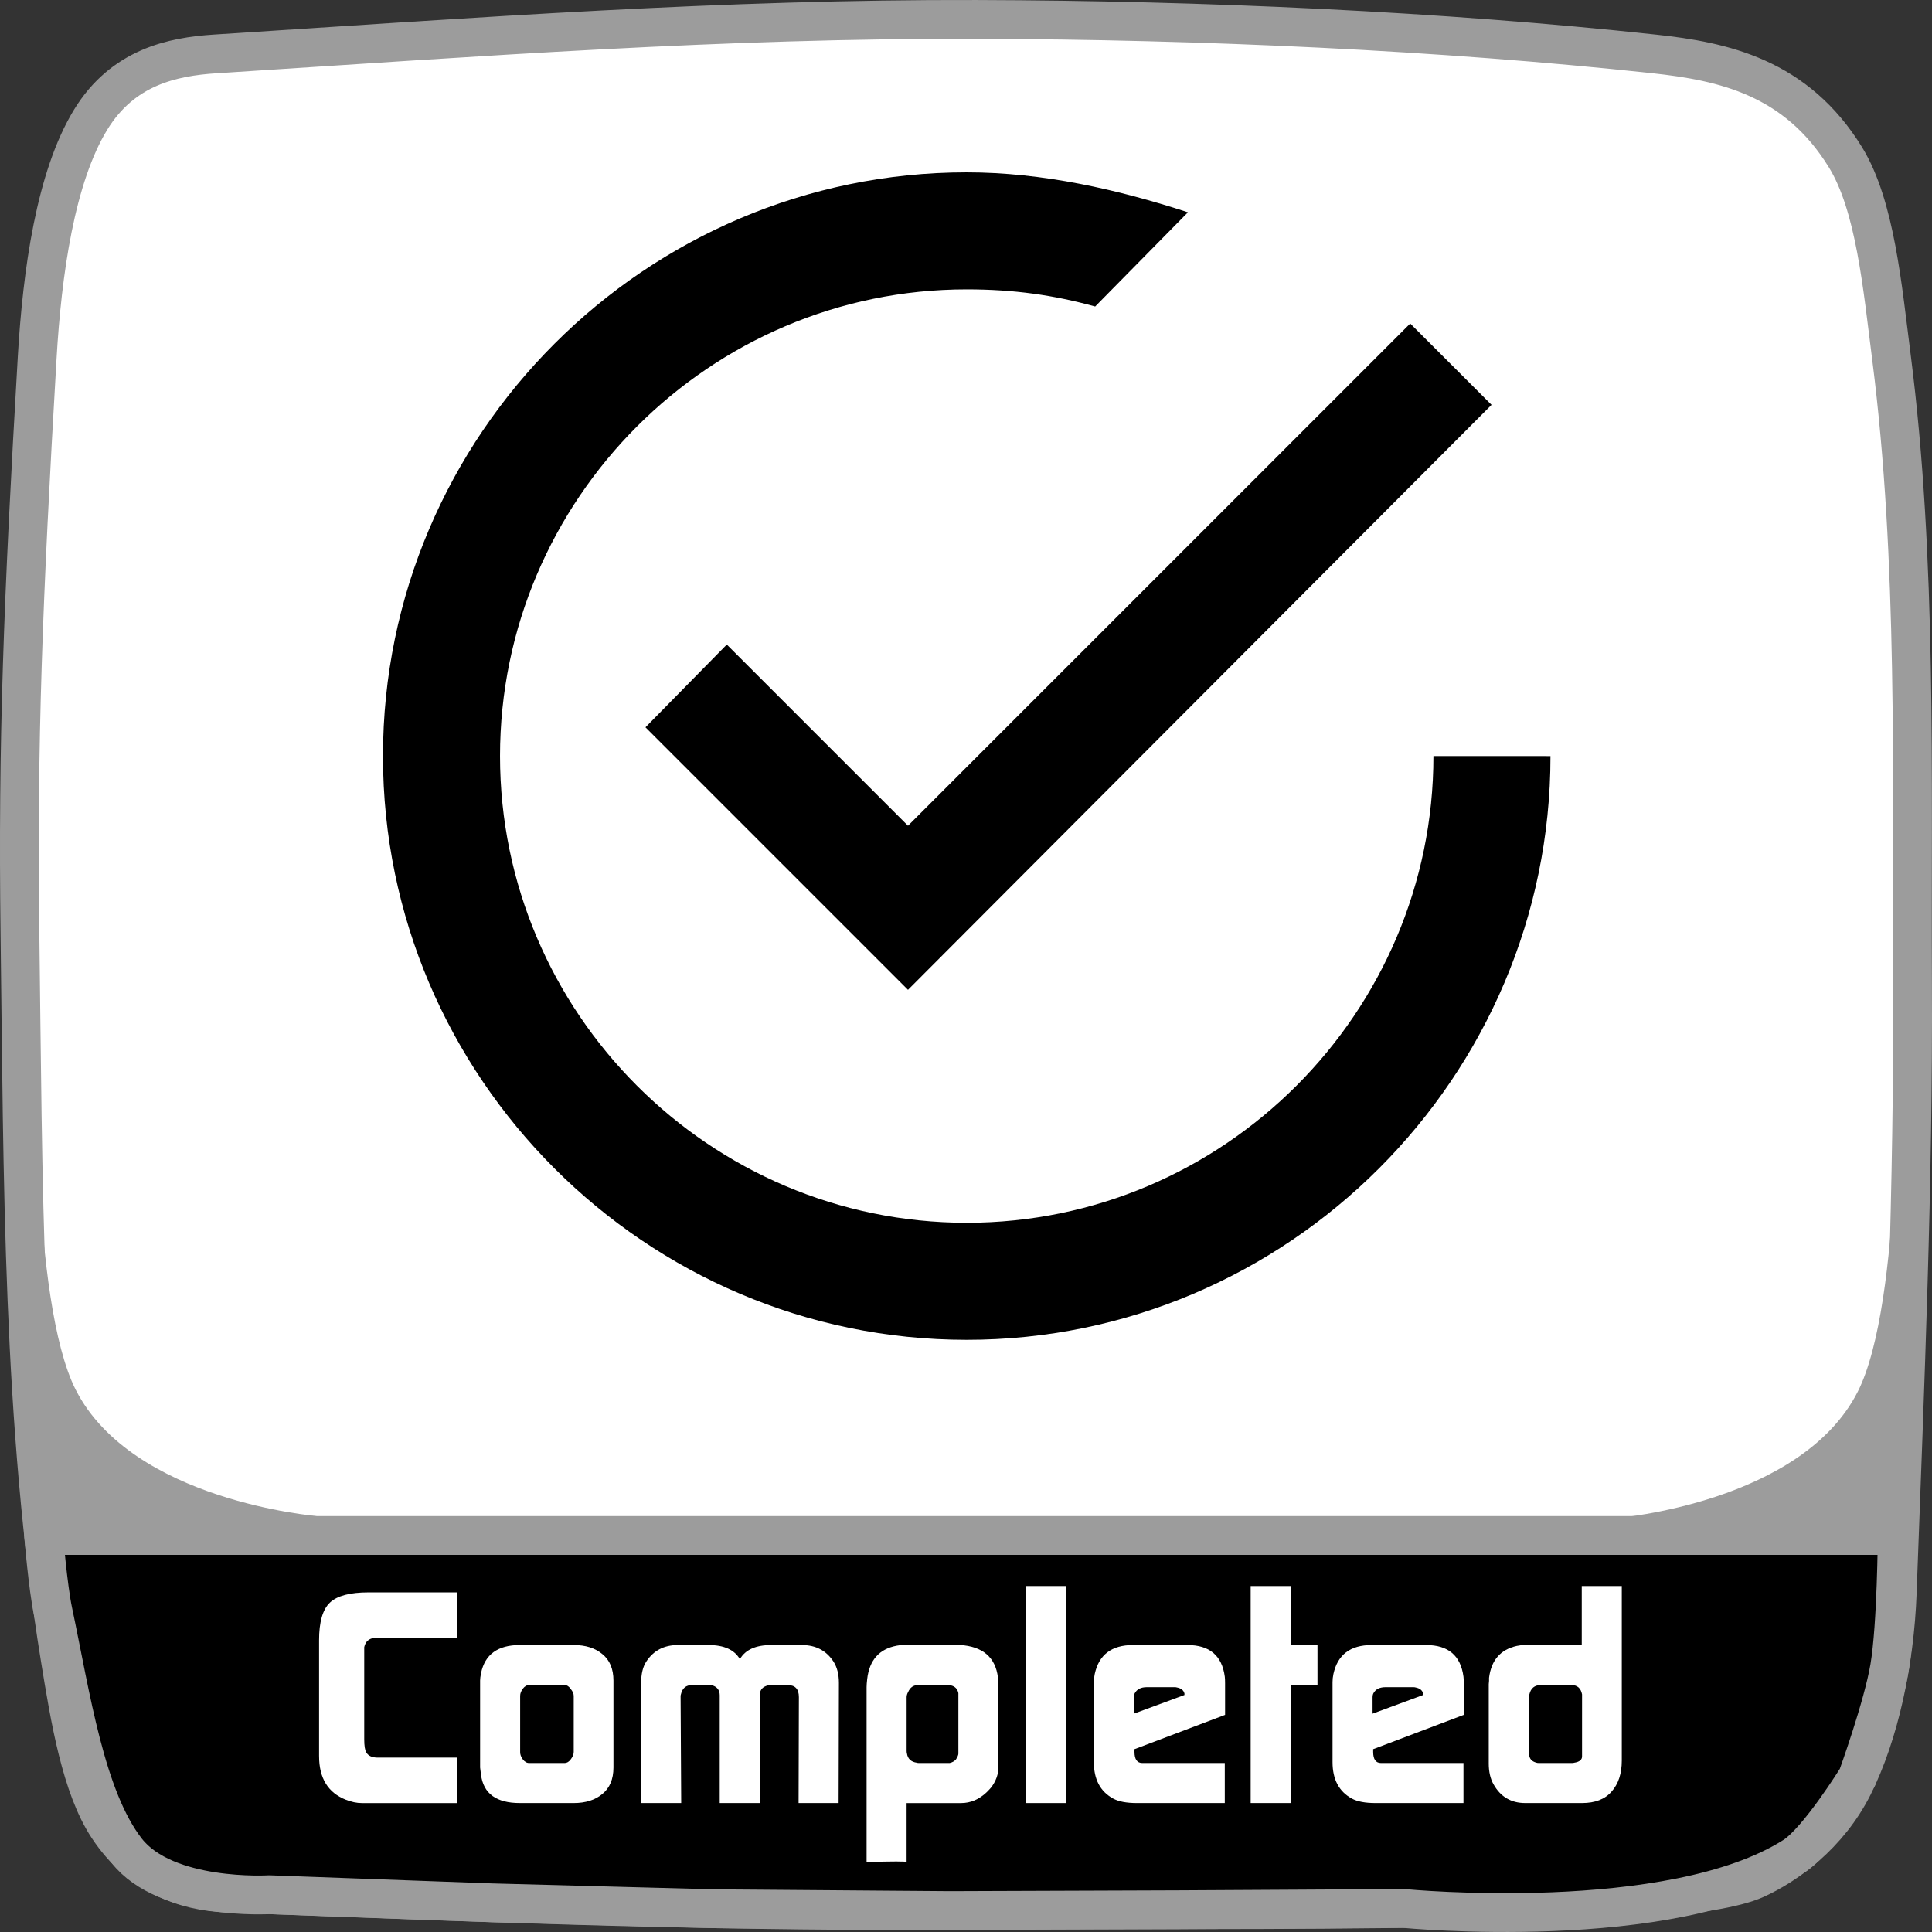 <?xml version="1.0" encoding="UTF-8" standalone="no"?>
<!-- Created with Inkscape (http://www.inkscape.org/) -->

<svg
   width="200mm"
   height="200mm"
   viewBox="0 0 200 200"
   version="1.1"
   id="svg5"
   inkscape:version="1.2.2 (732a01da63, 2022-12-09)"
   xml:space="preserve"
   sodipodi:docname="completed.svg"
   xmlns:inkscape="http://www.inkscape.org/namespaces/inkscape"
   xmlns:sodipodi="http://sodipodi.sourceforge.net/DTD/sodipodi-0.dtd"
   xmlns="http://www.w3.org/2000/svg"
   xmlns:svg="http://www.w3.org/2000/svg"><rect x="0" y="0" width="200" height="200" fill="#333333" stroke="none"/><sodipodi:namedview
     id="namedview7"
     pagecolor="#000000"
     bordercolor="#111111"
     borderopacity="1"
     inkscape:showpageshadow="0"
     inkscape:pageopacity="0"
     inkscape:pagecheckerboard="1"
     inkscape:deskcolor="#d1d1d1"
     inkscape:document-units="mm"
     showgrid="false"
     inkscape:zoom="0.63697918"
     inkscape:cx="694.68519"
     inkscape:cy="569.87734"
     inkscape:window-width="1920"
     inkscape:window-height="1009"
     inkscape:window-x="-8"
     inkscape:window-y="-8"
     inkscape:window-maximized="1"
     inkscape:current-layer="layer1" /><defs
     id="defs2"><inkscape:path-effect
       effect="bspline"
       id="path-effect3318"
       is_visible="true"
       lpeversion="1"
       weight="33.333"
       steps="2"
       helper_size="0"
       apply_no_weight="true"
       apply_with_weight="true"
       only_selected="false" /><inkscape:path-effect
       effect="mirror_symmetry"
       start_point="252.433,206.804"
       end_point="252.433,286.13"
       center_point="252.433,246.467"
       id="path-effect2331"
       is_visible="true"
       lpeversion="1.2"
       lpesatellites=""
       mode="X"
       discard_orig_path="false"
       fuse_paths="false"
       oposite_fuse="true"
       split_items="false"
       split_open="false"
       link_styles="false" /></defs><g
     inkscape:label="Layer 1"
     inkscape:groupmode="layer"
     id="layer1"><path
       id="rect17587"
       style="fill:#ffffff;fill-opacity:1;stroke:#9c9c9c;stroke-width:4.016;stroke-linecap:round;stroke-linejoin:round;stroke-dasharray:none;stroke-opacity:1;paint-order:fill markers stroke"
       d="M 9.396,12.369 C 12.714,6.963 17.804,5.87 22.272,5.582 50.14,3.786 74.826,1.936 101.116,2.01 c 23.385,0.066 48.091,1.191 70.127,3.572 7.136,0.771 14.695,2.38 19.81,10.716 3.075,5.012 3.823,13.435 4.754,20.717 2.689,21.039 2.086,43.062 2.179,64.652 0.091,21.095 -0.77,41.115 -1.585,63.224 -0.265,7.192 -1.87,14.664 -4.556,20.003 -2.56,5.089 -6.943,8.218 -10.103,9.644 -8.565,3.867 -52.82,2.977 -79.239,3.215 -26.349,0.237 -50.974,-0.694 -79.041,-1.786 -4.281,-0.167 -9.002,-1.823 -12.282,-6.787 C 8.397,184.97 7.25,177.962 6.226,171.678 2.299,147.568 2.386,121.789 2.066,96.667 1.813,76.759 2.375,62.323 3.849,37.015 4.363,28.198 5.748,18.313 9.396,12.369 Z"
       sodipodi:nodetypes="asasaaasasasaaasa" /><path
       id="rect23709"
       style="fill:#000000;fill-opacity:1;stroke:#9c9c9c;stroke-width:4.016;stroke-linecap:round;stroke-linejoin:round;stroke-dasharray:none;paint-order:fill markers stroke"
       d="m 4.518,158.954 23.985,-1e-5 23.985,-10e-6 23.985,-2e-5 23.985,-1e-5 23.985,-2e-5 23.985,-1e-5 23.985,-2e-5 23.985,-10e-6 c 0,0 -0.049,9.267 -0.785,13.642 -0.692,4.112 -3.338,11.399 -3.338,11.399 0,0 -4.065,6.575 -6.576,8.169 -12.729,8.084 -40.376,5.4 -40.376,5.4 l -23.456,0.133 -23.543,0.084 -24.34,-0.188 -23.07,-0.613 -23.042,-0.841 c 0,0 -10.69,0.653 -14.762,-4.554 -4.273,-5.463 -5.763,-15.947 -7.623,-24.776 -0.528,-2.508 -0.972,-7.855 -0.972,-7.855 z"
       sodipodi:nodetypes="cccccccccacaccccccaac" /><path
       style="fill:#ffffff;fill-opacity:1;stroke-width:5.869;stroke-linecap:round;stroke-linejoin:round;stroke-dasharray:none;paint-order:fill markers stroke"
       d="m 179.517,158.954 c 0,0 18.184,-32.263 18.184,-32.263"
       id="path3316"
       inkscape:path-effect="#path-effect3318"
       inkscape:original-d="m 179.5174,158.9541 18.1838,-32.26273"
       sodipodi:nodetypes="cc" /><path
       id="rect3372"
       style="fill:#9c9c9c;fill-opacity:1;stroke:none;stroke-width:5.869;stroke-linecap:round;stroke-linejoin:round;paint-order:fill markers stroke"
       d="m 192.31,144.077 c 4.695,-9.232 4.057,-36.858 4.057,-36.858 l -0.115,50.903 -28.913,-0.972 c 0,0 19.114,-1.554 24.971,-13.073 z"
       sodipodi:nodetypes="accca" /><path
       id="rect3372-6"
       style="fill:#9c9c9c;fill-opacity:1;stroke:none;stroke-width:5.869;stroke-linecap:round;stroke-linejoin:round;paint-order:fill markers stroke"
       d="m 7.839,143.871 c -4.695,-9.232 -4.057,-36.858 -4.057,-36.858 l 0.115,50.903 28.913,-0.972 c 0,0 -19.114,-1.554 -24.971,-13.073 z"
       sodipodi:nodetypes="accca" /><g
       aria-label="Completed "
       id="text294"
       style="font-size:31.159px;font-family:'Cooper Black';-inkscape-font-specification:'Cooper Black, ';fill:#ffffff;stroke:#ffff9c;stroke-width:22.081;stroke-linecap:round;stroke-linejoin:round;paint-order:fill markers stroke;fill-opacity:1"><path
         d="m 33.031,181.792 v -11.996 q 0,-2.835 1.122,-3.895 1.122,-1.059 3.988,-1.059 h 9.161 v 4.705 h -8.506 q -0.904,0.093 -1.091,0.966 v 9.535 q 0,1.028 0.218,1.371 0.312,0.53 1.184,0.53 h 8.195 v 4.705 H 37.456 q -0.779,0 -1.651,-0.343 -2.773,-1.091 -2.773,-4.518 z"
         style="font-family:'Continuum Bold';-inkscape-font-specification:'Continuum Bold, ';fill:#ffffff;stroke:none;fill-opacity:1"
         id="path7139" /><path
         d="m 54.78,182.508 h 3.677 q 0.343,0 0.623,-0.374 0.312,-0.405 0.312,-0.779 v -5.796 q 0,-0.343 -0.312,-0.717 -0.28,-0.405 -0.623,-0.405 h -3.677 q -0.374,0 -0.654,0.374 -0.28,0.374 -0.28,0.748 v 5.827 q 0,0.374 0.28,0.748 0.28,0.374 0.654,0.374 z m -5.079,0.467 v -9.005 q 0,-0.28 0.093,-0.748 0.592,-2.929 4.02,-2.929 h 5.577 q 1.838,0 2.96,0.935 1.153,0.935 1.153,2.742 v 9.005 q 0,1.807 -1.153,2.742 -1.122,0.935 -2.96,0.935 h -5.577 q -3.646,0 -4.02,-2.929 z"
         style="font-family:'Continuum Bold';-inkscape-font-specification:'Continuum Bold, ';fill:#ffffff;stroke:none;fill-opacity:1"
         id="path7141" /><path
         d="m 66.371,174.22 q 0,-1.402 0.53,-2.212 1.122,-1.714 3.272,-1.714 h 3.178 q 2.399,0 3.241,1.464 0.841,-1.464 3.241,-1.464 h 3.178 q 2.15,0 3.272,1.714 0.561,0.872 0.561,2.212 l -0.031,12.432 h -4.144 l 0.031,-10.968 q 0,-1.246 -1.153,-1.246 h -1.838 q -0.156,0 -0.405,0.093 -0.654,0.249 -0.654,0.966 v 11.155 h -4.144 v -11.155 q 0,-0.841 -0.872,-1.059 h -1.994 q -0.935,0 -1.153,0.966 0,0.031 -0.031,0.125 v 0.156 l 0.062,10.968 h -4.144 z"
         style="font-family:'Continuum Bold';-inkscape-font-specification:'Continuum Bold, ';fill:#ffffff;stroke:none;fill-opacity:1"
         id="path7143" /><path
         d="m 89.709,192.76 v -18.103 q 0,-0.312 0.062,-0.841 0.343,-2.96 3.085,-3.459 0.343,-0.062 0.561,-0.062 h 5.951 q 0.343,0 0.841,0.093 3.147,0.592 3.147,4.082 v 8.475 q 0,1.091 -0.748,2.088 -0.156,0.187 -0.467,0.499 -1.184,1.122 -2.649,1.122 h -5.64 v 6.107 q 0,-0.062 -1.059,-0.062 -1.028,0 -3.085,0.062 z m 4.175,-11.248 q 0.125,0.841 1.028,0.966 0.062,0.031 0.249,0.031 h 3.147 q 0.405,-0.093 0.654,-0.374 0.249,-0.405 0.249,-0.592 v -6.263 q -0.125,-0.654 -0.779,-0.81 -0.062,-0.031 -0.156,-0.031 H 95.038 q -0.717,0 -1.028,0.717 -0.156,0.28 -0.156,0.53 v 5.577 q 0,0.156 0.031,0.249 z"
         style="font-family:'Continuum Bold';-inkscape-font-specification:'Continuum Bold, ';fill:#ffffff;stroke:none;fill-opacity:1"
         id="path7145" /><path
         d="m 106.224,186.652 v -22.466 h 4.144 v 22.466 z"
         style="font-family:'Continuum Bold';-inkscape-font-specification:'Continuum Bold, ';fill:#ffffff;stroke:none;fill-opacity:1"
         id="path7147" /><path
         d="m 113.235,174.126 q 0,-0.405 0.093,-0.841 0.654,-2.991 3.957,-2.991 h 5.64 q 3.428,0 3.864,3.272 0.031,0.218 0.031,0.685 v 3.272 l -9.379,3.552 v 0.28 q 0,1.153 0.81,1.153 h 8.538 v 4.144 h -9.098 q -1.62,0 -2.462,-0.467 -1.994,-1.091 -1.994,-3.77 z m 9.379,1.34 v -0.156 q -0.125,-0.499 -0.779,-0.623 -0.093,-0.031 -0.218,-0.031 h -2.898 q -0.904,0 -1.246,0.623 -0.093,0.156 -0.093,0.436 v 1.683 z"
         style="font-family:'Continuum Bold';-inkscape-font-specification:'Continuum Bold, ';fill:#ffffff;stroke:none;fill-opacity:1"
         id="path7149" /><path
         d="m 129.468,186.652 v -22.466 h 4.144 v 6.107 h 2.773 v 4.144 h -2.773 v 12.214 z"
         style="font-family:'Continuum Bold';-inkscape-font-specification:'Continuum Bold, ';fill:#ffffff;stroke:none;fill-opacity:1"
         id="path7151" /><path
         d="m 137.944,174.126 q 0,-0.405 0.093,-0.841 0.654,-2.991 3.957,-2.991 h 5.64 q 3.428,0 3.864,3.272 0.031,0.218 0.031,0.685 v 3.272 l -9.379,3.552 v 0.28 q 0,1.153 0.81,1.153 h 8.538 v 4.144 h -9.098 q -1.62,0 -2.462,-0.467 -1.994,-1.091 -1.994,-3.77 z m 9.379,1.34 v -0.156 q -0.125,-0.499 -0.779,-0.623 -0.093,-0.031 -0.218,-0.031 h -2.898 q -0.904,0 -1.246,0.623 -0.093,0.156 -0.093,0.436 v 1.683 z"
         style="font-family:'Continuum Bold';-inkscape-font-specification:'Continuum Bold, ';fill:#ffffff;stroke:none;fill-opacity:1"
         id="path7153" /><path
         d="m 154.115,182.539 v -8.195 q 0,-0.125 0.031,-0.343 v -0.312 q 0.343,-2.742 2.867,-3.303 0.436,-0.093 0.81,-0.093 h 5.92 v -6.107 h 4.144 v 18.072 q 0,2.025 -1.059,3.209 -1.028,1.184 -3.054,1.184 h -5.889 q -2.181,0 -3.272,-1.932 -0.499,-0.872 -0.499,-2.181 z m 9.659,-7.135 q -0.187,-0.966 -1.091,-0.966 h -3.178 q -0.966,0 -1.184,0.966 -0.031,0.062 -0.031,0.187 v 5.951 q 0,0.748 0.779,0.935 0.062,0.031 0.249,0.031 h 3.396 q 0.187,0 0.249,-0.031 0.81,-0.125 0.81,-0.654 z"
         style="font-family:'Continuum Bold';-inkscape-font-specification:'Continuum Bold, ';fill:#ffffff;stroke:none;fill-opacity:1"
         id="path7155" /></g><polygon
       points="81.1,19.7 45.9,54.9 33.2,42.2 27.5,48 45.9,66.4 86.8,25.4 "
       id="polygon7555"
       transform="matrix(1.477,0,0,1.477,26.201,4.394)" /><path
       d="m 148.388,78.268 c 0,26.595 -21.719,48.313 -48.313,48.313 -26.595,0 -48.313,-21.719 -48.313,-48.313 0,-26.595 21.719,-48.313 48.313,-48.313 4.876,0 9.013,0.591 13.297,1.773 l 9.604,-9.751 c -7.24,-2.364 -15.07,-4.137 -22.901,-4.137 -33.243,0 -60.429,27.185 -60.429,60.429 0,33.243 27.185,60.429 60.429,60.429 33.243,0 60.429,-27.185 60.429,-60.429 z"
       id="path7557"
       style="stroke-width:1.477" /></g></svg>
